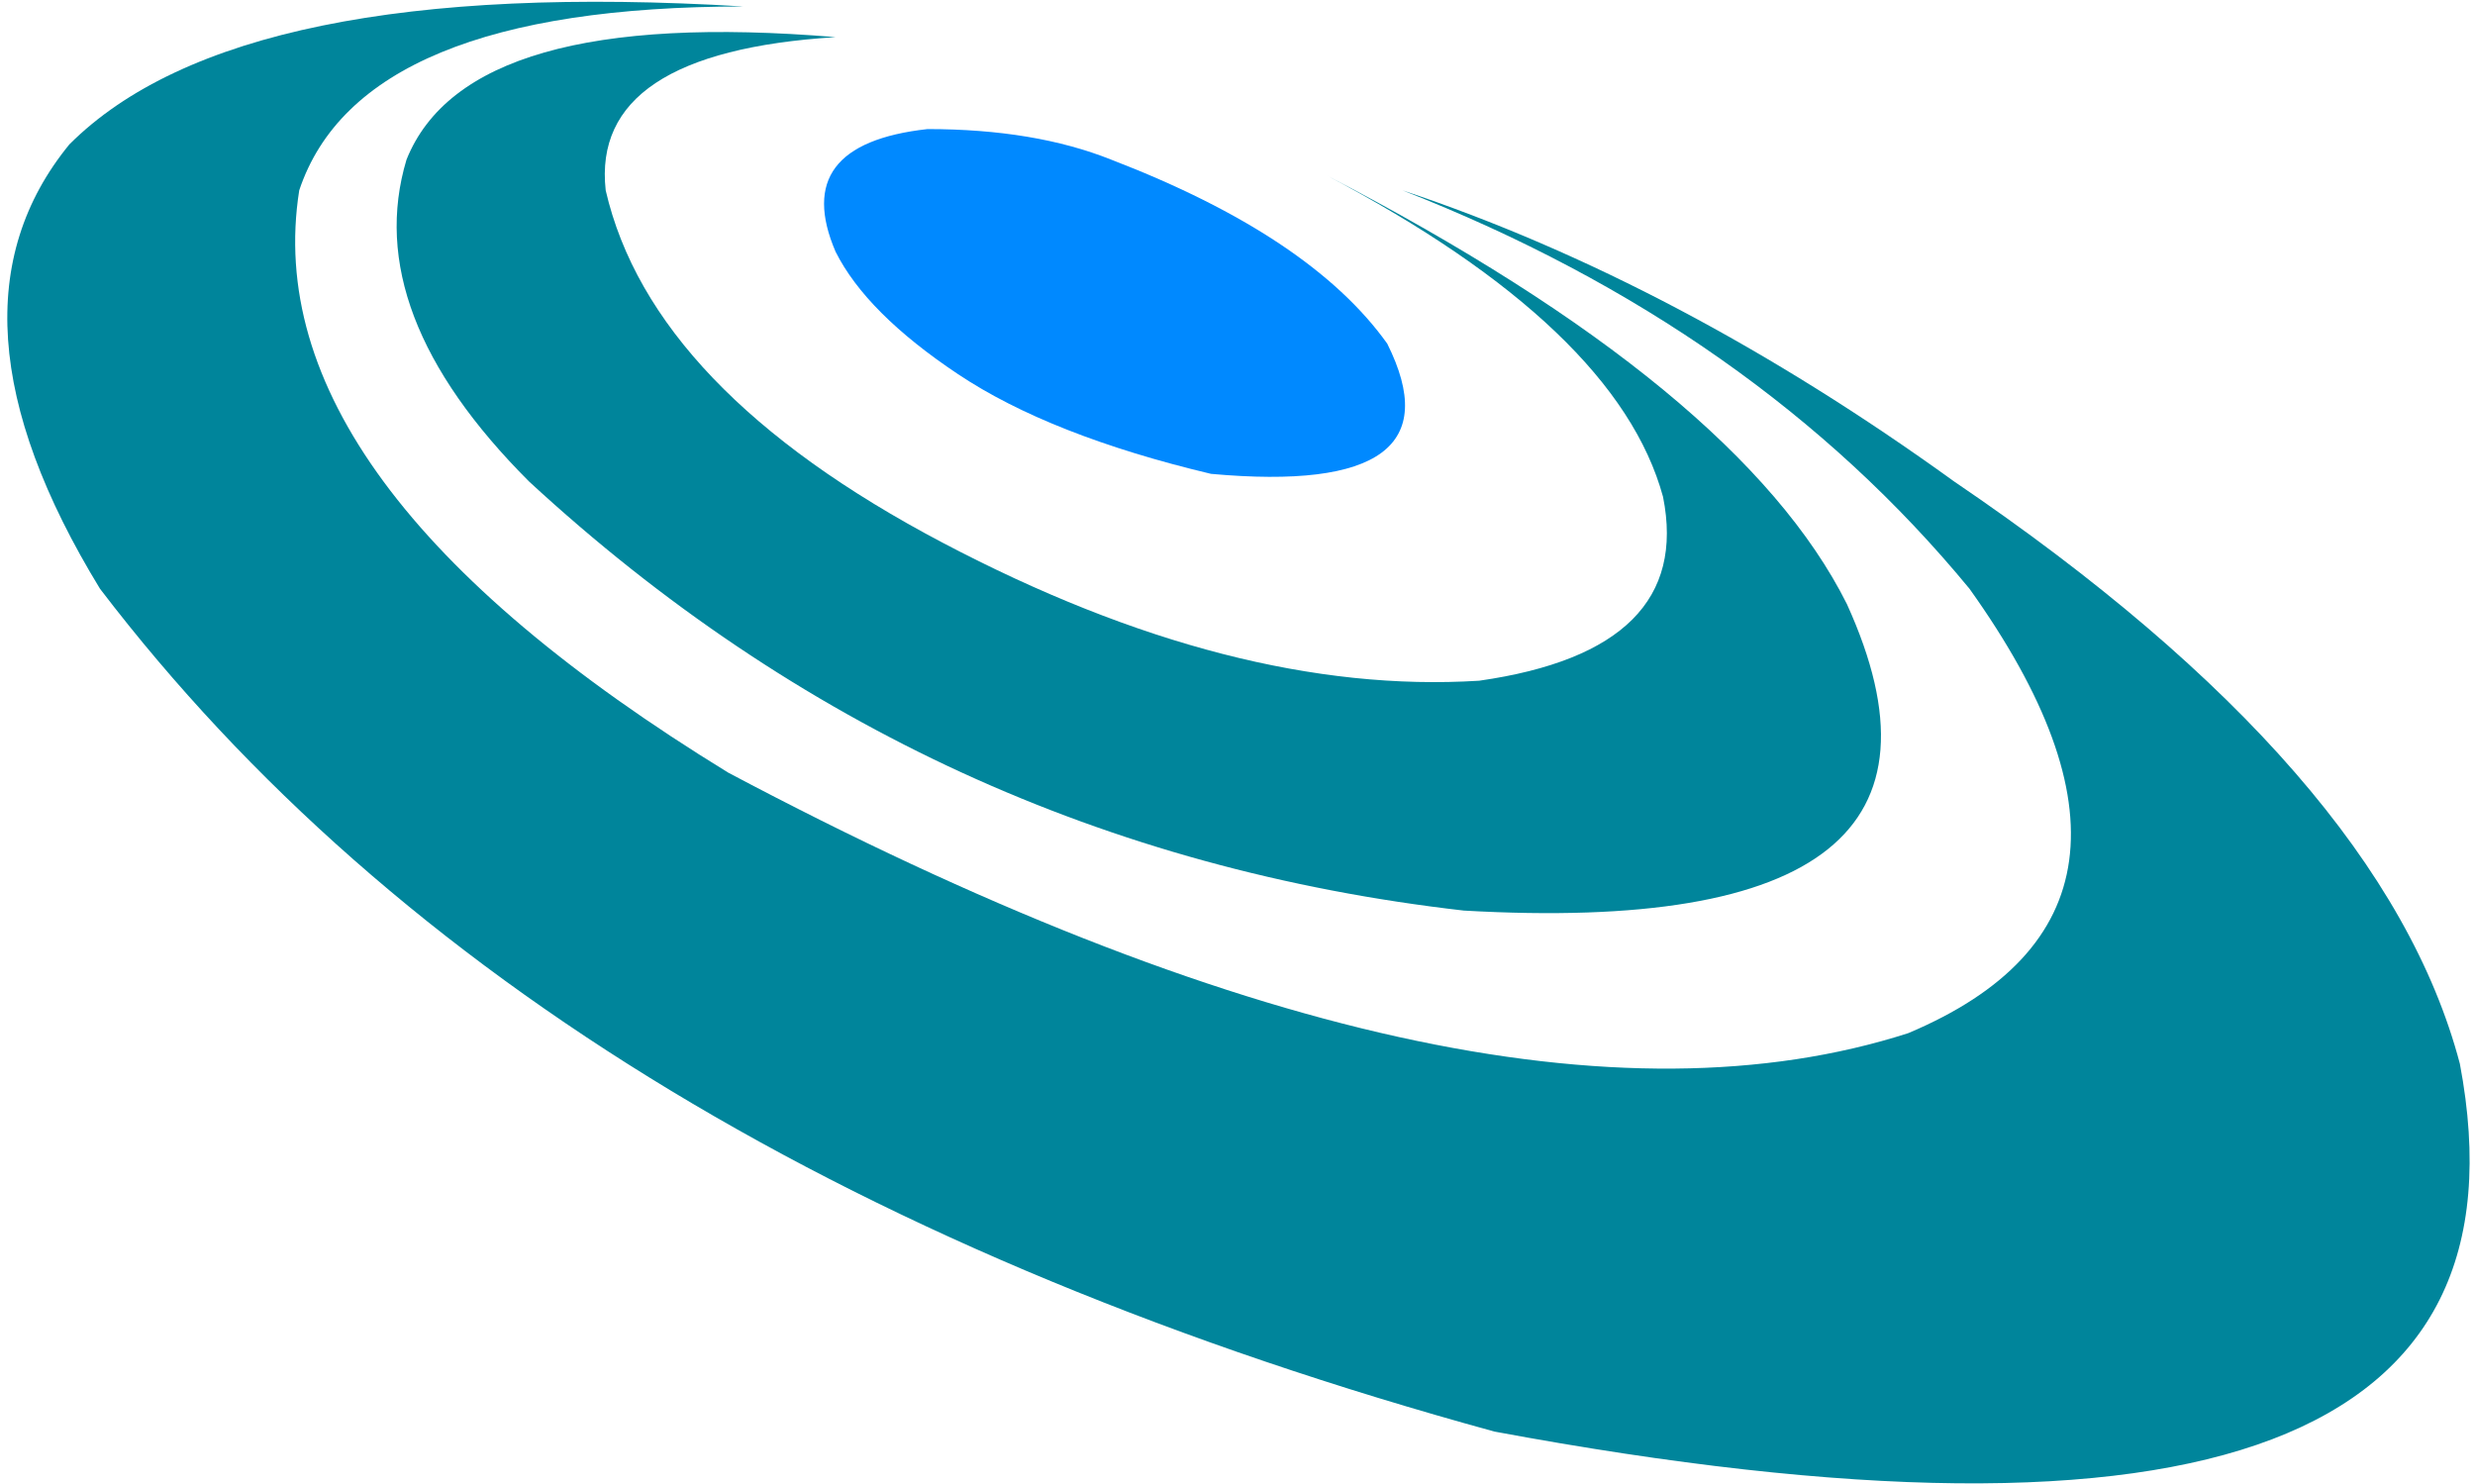 <svg version="1.0" xmlns="http://www.w3.org/2000/svg" width="512px" height="307px" viewBox="1.5 33.929 512 306.2" preserveAspectRatio="xMidYMid meet">
 <g fill="#00859b">
  <path d="M 155.33 34.87 Q 50.72 28.53 15.85 63.4 Q -12.68 98.27 22.19 155.33 Q 114.12 275.79 310.66 329.68 Q 532.56 370.89 510.37 253.6 Q 494.52 193.37 405.76 133.14 Q 348.7 91.93 291.64 72.91 Q 364.55 101.44 408.93 155.33 Q 456.48 221.9 396.25 247.26 Q 307.49 275.79 152.16 193.37 Q 53.89 133.14 63.4 72.91 Q 76.08 34.87 155.33 34.87"></path>
  <path d="M 174.35 41.21 Q 98.27 34.87 85.59 66.57 Q 76.08 98.27 110.95 133.14 Q 193.37 209.22 304.32 221.9 Q 415.27 228.24 383.57 158.5 Q 361.38 114.12 275.79 69.74 Q 336.02 101.44 345.53 136.31 Q 351.87 168.01 307.49 174.35 Q 256.77 177.52 196.54 145.82 Q 136.31 114.12 126.8 72.91 Q 123.63 44.38 174.35 41.21 "></path>
 </g>
 <g fill="#0089ff">
  <path d="M 193.37 60.23 Q 164.84 63.4 174.35 85.59 Q 180.69 98.27 199.71 110.95 Q 218.73 123.63 252.015 131.555 Q 304.32 136.31 288.47 104.61 Q 272.62 82.42 231.41 66.57 Q 215.56 60.23 193.37 60.23"></path>
 </g>
</svg>
